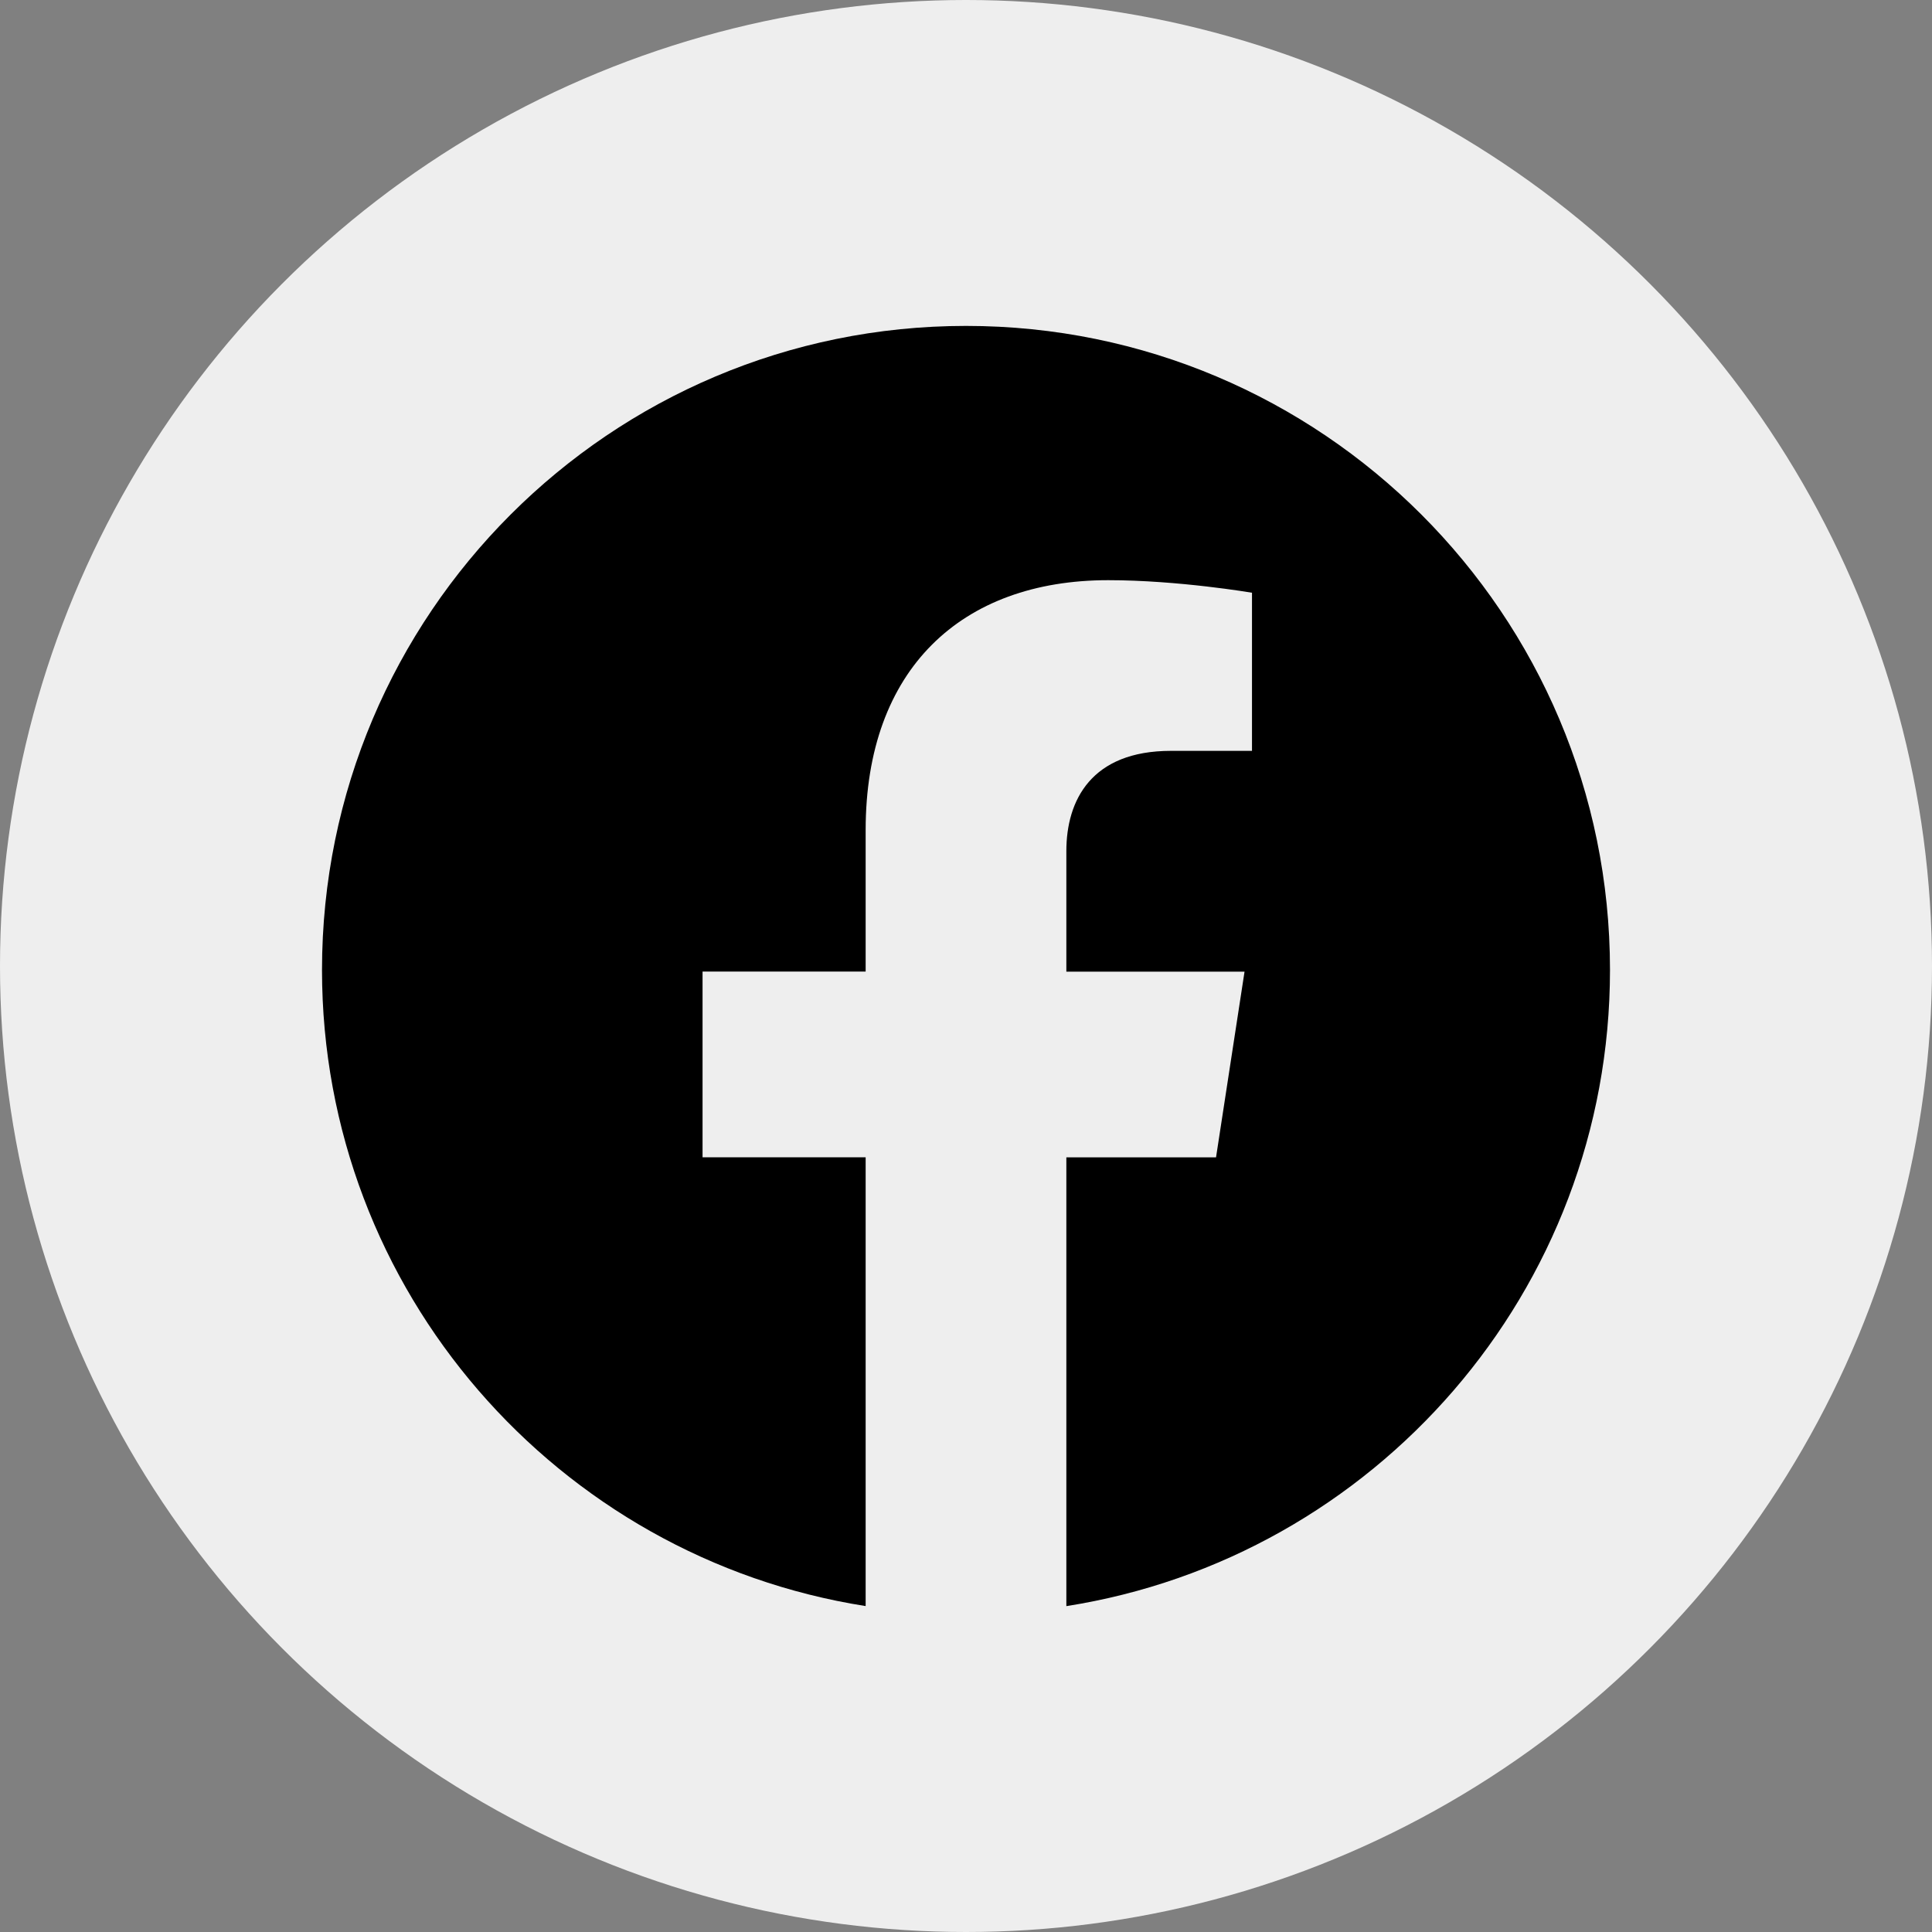 <svg width="100" height="100" viewBox="0 0 100 100" fill="none" xmlns="http://www.w3.org/2000/svg">
<rect x="0" y="0" width="100" height="100" fill="#808080" stroke="none"/>
<circle cx="50" cy="50" r="50" fill="#EEEEEE"/>
<g clip-path="url(#clip0_4_75)">
<path d="M83.333 50.203C83.333 66.839 71.128 80.63 55.194 83.133V59.903H62.942L64.417 50.292H55.194V44.056C55.194 41.425 56.483 38.864 60.611 38.864H64.803V30.68C64.803 30.68 60.997 30.03 57.361 30.03C49.767 30.03 44.806 34.633 44.806 42.964V50.289H36.364V59.9H44.806V83.13C28.875 80.625 16.667 66.836 16.667 50.203C16.667 31.794 31.592 16.869 50 16.869C68.408 16.869 83.333 31.792 83.333 50.203Z" fill="black"/>
</g>
<defs>
<clipPath id="clip0_4_75">
<rect width="66.667" height="66.667" fill="white" transform="translate(16.667 16.666)"/>
</clipPath>
</defs>
</svg>
